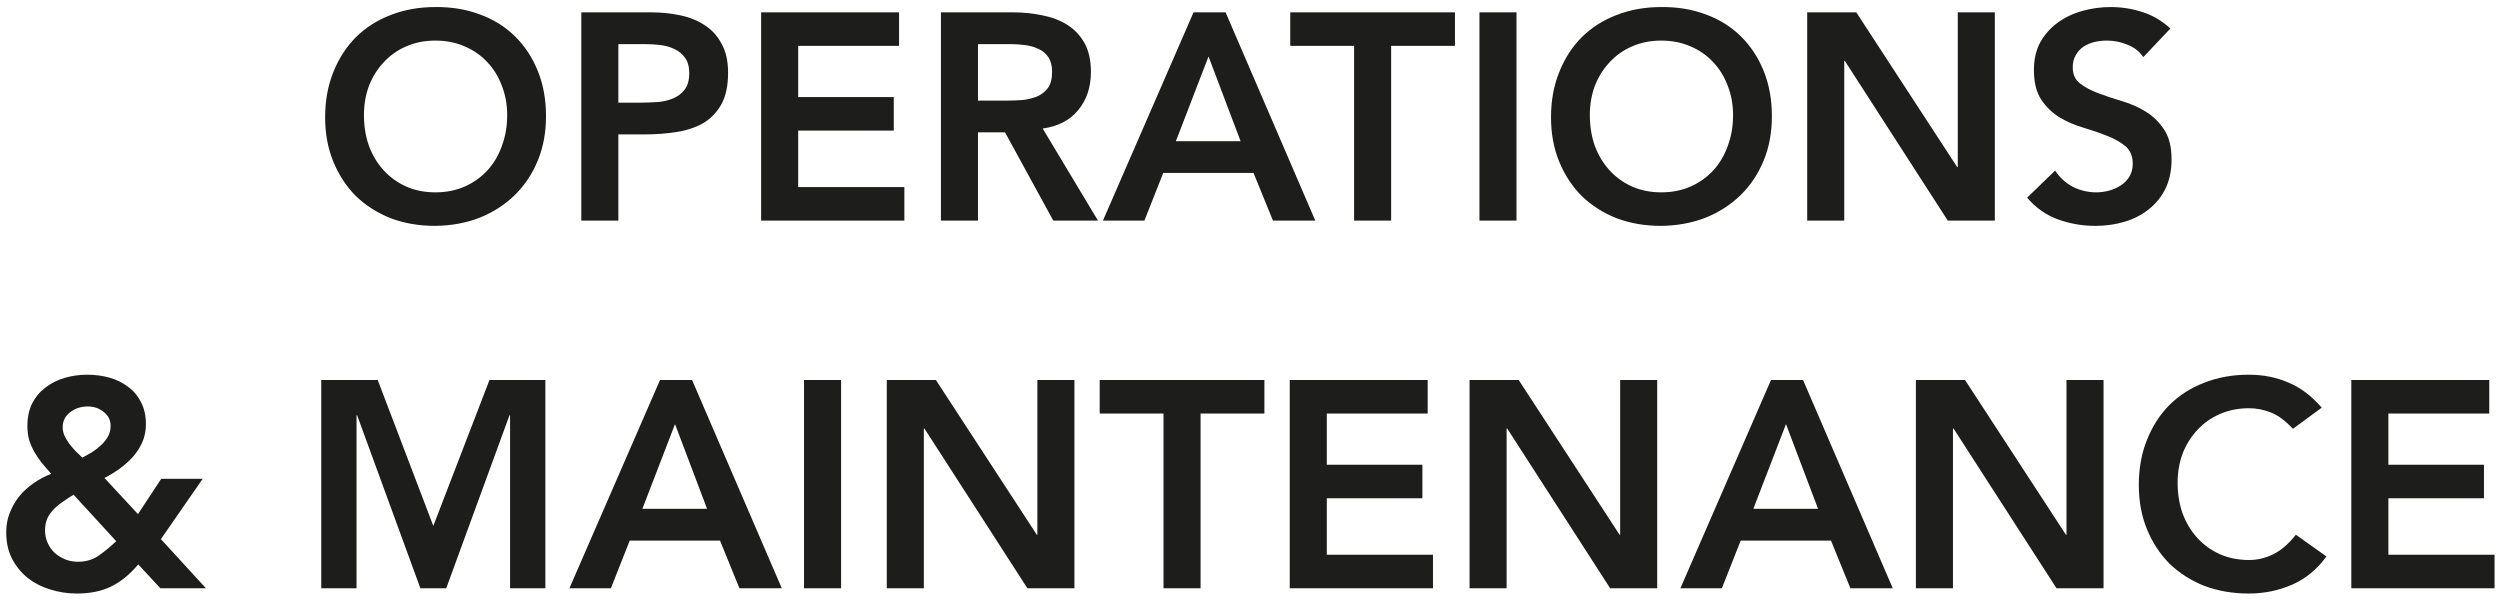 <svg width="136" height="33" viewBox="0 0 136 33" fill="none" xmlns="http://www.w3.org/2000/svg">
<path d="M17.687 6.384C17.687 5.477 17.837 4.656 18.135 3.92C18.434 3.173 18.845 2.539 19.367 2.016C19.901 1.493 20.53 1.093 21.255 0.816C21.991 0.528 22.797 0.384 23.671 0.384C24.557 0.373 25.367 0.507 26.103 0.784C26.839 1.051 27.474 1.445 28.007 1.968C28.541 2.491 28.957 3.12 29.255 3.856C29.554 4.592 29.703 5.413 29.703 6.32C29.703 7.205 29.554 8.011 29.255 8.736C28.957 9.461 28.541 10.085 28.007 10.608C27.474 11.131 26.839 11.541 26.103 11.84C25.367 12.128 24.557 12.277 23.671 12.288C22.797 12.288 21.991 12.149 21.255 11.872C20.53 11.584 19.901 11.184 19.367 10.672C18.845 10.149 18.434 9.525 18.135 8.8C17.837 8.075 17.687 7.269 17.687 6.384ZM19.799 6.256C19.799 6.864 19.89 7.424 20.071 7.936C20.263 8.448 20.53 8.891 20.871 9.264C21.213 9.637 21.618 9.931 22.087 10.144C22.567 10.357 23.101 10.464 23.687 10.464C24.274 10.464 24.807 10.357 25.287 10.144C25.767 9.931 26.178 9.637 26.519 9.264C26.861 8.891 27.122 8.448 27.303 7.936C27.495 7.424 27.591 6.864 27.591 6.256C27.591 5.691 27.495 5.163 27.303 4.672C27.122 4.181 26.861 3.755 26.519 3.392C26.178 3.019 25.767 2.731 25.287 2.528C24.807 2.315 24.274 2.208 23.687 2.208C23.101 2.208 22.567 2.315 22.087 2.528C21.618 2.731 21.213 3.019 20.871 3.392C20.53 3.755 20.263 4.181 20.071 4.672C19.89 5.163 19.799 5.691 19.799 6.256ZM31.623 0.672H35.431C35.975 0.672 36.498 0.725 36.999 0.832C37.511 0.939 37.959 1.12 38.343 1.376C38.727 1.621 39.031 1.957 39.255 2.384C39.49 2.8 39.607 3.323 39.607 3.952C39.607 4.667 39.485 5.243 39.239 5.68C38.994 6.117 38.663 6.459 38.247 6.704C37.831 6.939 37.346 7.099 36.791 7.184C36.247 7.269 35.677 7.312 35.079 7.312H33.639V12H31.623V0.672ZM34.855 5.584C35.143 5.584 35.442 5.573 35.751 5.552C36.061 5.531 36.343 5.467 36.599 5.36C36.866 5.253 37.079 5.093 37.239 4.88C37.41 4.667 37.495 4.368 37.495 3.984C37.495 3.632 37.421 3.355 37.271 3.152C37.122 2.939 36.93 2.779 36.695 2.672C36.461 2.555 36.199 2.48 35.911 2.448C35.623 2.416 35.346 2.4 35.079 2.4H33.639V5.584H34.855ZM41.405 0.672H48.909V2.496H43.421V5.28H48.621V7.104H43.421V10.176H49.197V12H41.405V0.672ZM51.186 0.672H55.122C55.666 0.672 56.188 0.725 56.69 0.832C57.202 0.928 57.655 1.099 58.05 1.344C58.444 1.589 58.759 1.92 58.994 2.336C59.228 2.752 59.346 3.28 59.346 3.92C59.346 4.741 59.117 5.429 58.658 5.984C58.21 6.539 57.565 6.875 56.722 6.992L59.73 12H57.298L54.674 7.2H53.202V12H51.186V0.672ZM54.77 5.472C55.058 5.472 55.346 5.461 55.634 5.44C55.922 5.408 56.183 5.344 56.418 5.248C56.663 5.141 56.861 4.987 57.01 4.784C57.159 4.571 57.234 4.277 57.234 3.904C57.234 3.573 57.164 3.307 57.026 3.104C56.887 2.901 56.706 2.752 56.482 2.656C56.258 2.549 56.007 2.48 55.73 2.448C55.463 2.416 55.202 2.4 54.946 2.4H53.202V5.472H54.77ZM64.928 0.672H66.672L71.552 12H69.248L68.192 9.408H63.28L62.256 12H60L64.928 0.672ZM67.488 7.68L65.744 3.072L63.968 7.68H67.488ZM73.662 2.496H70.19V0.672H79.15V2.496H75.678V12H73.662V2.496ZM80.482 0.672H82.498V12H80.482V0.672ZM84.375 6.384C84.375 5.477 84.524 4.656 84.823 3.92C85.121 3.173 85.532 2.539 86.055 2.016C86.588 1.493 87.217 1.093 87.943 0.816C88.679 0.528 89.484 0.384 90.359 0.384C91.244 0.373 92.055 0.507 92.791 0.784C93.527 1.051 94.161 1.445 94.695 1.968C95.228 2.491 95.644 3.12 95.943 3.856C96.241 4.592 96.391 5.413 96.391 6.32C96.391 7.205 96.241 8.011 95.943 8.736C95.644 9.461 95.228 10.085 94.695 10.608C94.161 11.131 93.527 11.541 92.791 11.84C92.055 12.128 91.244 12.277 90.359 12.288C89.484 12.288 88.679 12.149 87.943 11.872C87.217 11.584 86.588 11.184 86.055 10.672C85.532 10.149 85.121 9.525 84.823 8.8C84.524 8.075 84.375 7.269 84.375 6.384ZM86.487 6.256C86.487 6.864 86.577 7.424 86.759 7.936C86.951 8.448 87.217 8.891 87.559 9.264C87.9 9.637 88.305 9.931 88.775 10.144C89.255 10.357 89.788 10.464 90.375 10.464C90.961 10.464 91.495 10.357 91.975 10.144C92.455 9.931 92.865 9.637 93.207 9.264C93.548 8.891 93.809 8.448 93.991 7.936C94.183 7.424 94.279 6.864 94.279 6.256C94.279 5.691 94.183 5.163 93.991 4.672C93.809 4.181 93.548 3.755 93.207 3.392C92.865 3.019 92.455 2.731 91.975 2.528C91.495 2.315 90.961 2.208 90.375 2.208C89.788 2.208 89.255 2.315 88.775 2.528C88.305 2.731 87.9 3.019 87.559 3.392C87.217 3.755 86.951 4.181 86.759 4.672C86.577 5.163 86.487 5.691 86.487 6.256ZM98.311 0.672H100.983L106.471 9.088H106.503V0.672H108.519V12H105.959L100.359 3.312H100.327V12H98.311V0.672ZM116.597 3.104C116.384 2.795 116.096 2.571 115.733 2.432C115.381 2.283 115.008 2.208 114.613 2.208C114.379 2.208 114.149 2.235 113.925 2.288C113.712 2.341 113.515 2.427 113.333 2.544C113.163 2.661 113.024 2.816 112.917 3.008C112.811 3.189 112.757 3.408 112.757 3.664C112.757 4.048 112.891 4.341 113.157 4.544C113.424 4.747 113.755 4.923 114.149 5.072C114.544 5.221 114.976 5.365 115.445 5.504C115.915 5.643 116.347 5.835 116.741 6.08C117.136 6.325 117.467 6.651 117.733 7.056C118 7.461 118.133 8 118.133 8.672C118.133 9.28 118.021 9.813 117.797 10.272C117.573 10.72 117.269 11.093 116.885 11.392C116.512 11.691 116.075 11.915 115.573 12.064C115.072 12.213 114.544 12.288 113.989 12.288C113.285 12.288 112.608 12.171 111.957 11.936C111.307 11.701 110.747 11.307 110.277 10.752L111.797 9.28C112.043 9.653 112.363 9.947 112.757 10.16C113.163 10.363 113.589 10.464 114.037 10.464C114.272 10.464 114.507 10.432 114.741 10.368C114.976 10.304 115.189 10.208 115.381 10.08C115.573 9.952 115.728 9.792 115.845 9.6C115.963 9.397 116.021 9.168 116.021 8.912C116.021 8.496 115.888 8.176 115.621 7.952C115.355 7.728 115.024 7.541 114.629 7.392C114.235 7.232 113.803 7.083 113.333 6.944C112.864 6.805 112.432 6.619 112.037 6.384C111.643 6.139 111.312 5.819 111.045 5.424C110.779 5.019 110.645 4.48 110.645 3.808C110.645 3.221 110.763 2.715 110.997 2.288C111.243 1.861 111.557 1.509 111.941 1.232C112.336 0.944 112.784 0.731 113.285 0.592C113.787 0.453 114.299 0.384 114.821 0.384C115.419 0.384 115.995 0.475 116.549 0.656C117.115 0.837 117.621 1.136 118.069 1.552L116.597 3.104ZM8.754 29.328L11.202 32H8.722L7.522 30.704C7.064 31.248 6.573 31.648 6.05 31.904C5.528 32.16 4.904 32.288 4.178 32.288C3.677 32.288 3.192 32.213 2.722 32.064C2.264 31.925 1.858 31.717 1.506 31.44C1.154 31.152 0.872 30.805 0.658 30.4C0.445 29.984 0.338 29.504 0.338 28.96C0.338 28.576 0.402 28.224 0.53 27.904C0.658 27.573 0.829 27.275 1.042 27.008C1.266 26.731 1.528 26.491 1.826 26.288C2.125 26.075 2.445 25.904 2.786 25.776C2.605 25.573 2.434 25.376 2.274 25.184C2.125 24.992 1.992 24.795 1.874 24.592C1.757 24.389 1.661 24.171 1.586 23.936C1.522 23.701 1.49 23.445 1.49 23.168C1.49 22.709 1.576 22.304 1.746 21.952C1.928 21.6 2.168 21.312 2.466 21.088C2.765 20.853 3.112 20.677 3.506 20.56C3.901 20.443 4.312 20.384 4.738 20.384C5.165 20.384 5.57 20.437 5.954 20.544C6.338 20.651 6.674 20.816 6.962 21.04C7.261 21.253 7.496 21.531 7.666 21.872C7.848 22.213 7.938 22.613 7.938 23.072C7.938 23.424 7.874 23.749 7.746 24.048C7.618 24.336 7.448 24.603 7.234 24.848C7.021 25.083 6.776 25.301 6.498 25.504C6.232 25.696 5.96 25.861 5.682 26L7.506 27.968L8.77 26.048H11.026L8.754 29.328ZM4.77 22.112C4.397 22.112 4.077 22.219 3.81 22.432C3.544 22.635 3.41 22.907 3.41 23.248C3.41 23.397 3.442 23.547 3.506 23.696C3.57 23.835 3.656 23.979 3.762 24.128C3.869 24.267 3.981 24.4 4.098 24.528C4.226 24.656 4.354 24.779 4.482 24.896C4.642 24.811 4.813 24.715 4.994 24.608C5.176 24.491 5.341 24.363 5.49 24.224C5.65 24.075 5.778 23.915 5.874 23.744C5.97 23.573 6.018 23.381 6.018 23.168C6.018 22.859 5.896 22.608 5.65 22.416C5.405 22.213 5.112 22.112 4.77 22.112ZM4.002 26.912C3.81 27.029 3.624 27.152 3.442 27.28C3.261 27.397 3.096 27.531 2.946 27.68C2.797 27.829 2.674 28 2.578 28.192C2.493 28.384 2.45 28.603 2.45 28.848C2.45 29.093 2.498 29.323 2.594 29.536C2.69 29.749 2.818 29.931 2.978 30.08C3.149 30.229 3.341 30.347 3.554 30.432C3.768 30.517 3.997 30.56 4.242 30.56C4.68 30.56 5.064 30.443 5.394 30.208C5.725 29.973 6.034 29.717 6.322 29.44L4.002 26.912ZM17.476 20.672H20.548L23.572 28.608L26.628 20.672H29.668V32H27.748V22.592H27.716L24.276 32H22.868L19.428 22.592H19.396V32H17.476V20.672ZM35.905 20.672H37.649L42.529 32H40.225L39.169 29.408H34.257L33.233 32H30.977L35.905 20.672ZM38.465 27.68L36.721 23.072L34.945 27.68H38.465ZM43.739 20.672H45.755V32H43.739V20.672ZM48.241 20.672H50.913L56.401 29.088H56.433V20.672H58.449V32H55.889L50.289 23.312H50.257V32H48.241V20.672ZM63.295 22.496H59.823V20.672H68.783V22.496H65.311V32H63.295V22.496ZM70.162 20.672H77.666V22.496H72.178V25.28H77.378V27.104H72.178V30.176H77.954V32H70.162V20.672ZM79.944 20.672H82.616L88.104 29.088H88.136V20.672H90.152V32H87.592L81.992 23.312H81.96V32H79.944V20.672ZM96.342 20.672H98.086L102.966 32H100.662L99.606 29.408H94.694L93.67 32H91.414L96.342 20.672ZM98.902 27.68L97.158 23.072L95.382 27.68H98.902ZM104.225 20.672H106.897L112.385 29.088H112.417V20.672H114.433V32H111.873L106.273 23.312H106.241V32H104.225V20.672ZM124.735 23.328C124.319 22.88 123.914 22.581 123.519 22.432C123.135 22.283 122.746 22.208 122.351 22.208C121.765 22.208 121.231 22.315 120.751 22.528C120.282 22.731 119.877 23.019 119.535 23.392C119.194 23.755 118.927 24.181 118.735 24.672C118.554 25.163 118.463 25.691 118.463 26.256C118.463 26.864 118.554 27.424 118.735 27.936C118.927 28.448 119.194 28.891 119.535 29.264C119.877 29.637 120.282 29.931 120.751 30.144C121.231 30.357 121.765 30.464 122.351 30.464C122.81 30.464 123.253 30.357 123.679 30.144C124.117 29.92 124.522 29.568 124.895 29.088L126.559 30.272C126.047 30.976 125.423 31.488 124.687 31.808C123.951 32.128 123.167 32.288 122.335 32.288C121.461 32.288 120.655 32.149 119.919 31.872C119.194 31.584 118.565 31.184 118.031 30.672C117.509 30.149 117.098 29.525 116.799 28.8C116.501 28.075 116.351 27.269 116.351 26.384C116.351 25.477 116.501 24.656 116.799 23.92C117.098 23.173 117.509 22.539 118.031 22.016C118.565 21.493 119.194 21.093 119.919 20.816C120.655 20.528 121.461 20.384 122.335 20.384C123.103 20.384 123.813 20.523 124.463 20.8C125.125 21.067 125.738 21.525 126.303 22.176L124.735 23.328ZM127.912 20.672H135.416V22.496H129.928V25.28H135.128V27.104H129.928V30.176H135.704V32H127.912V20.672Z" fill="#1D1D1B"/>
</svg>
